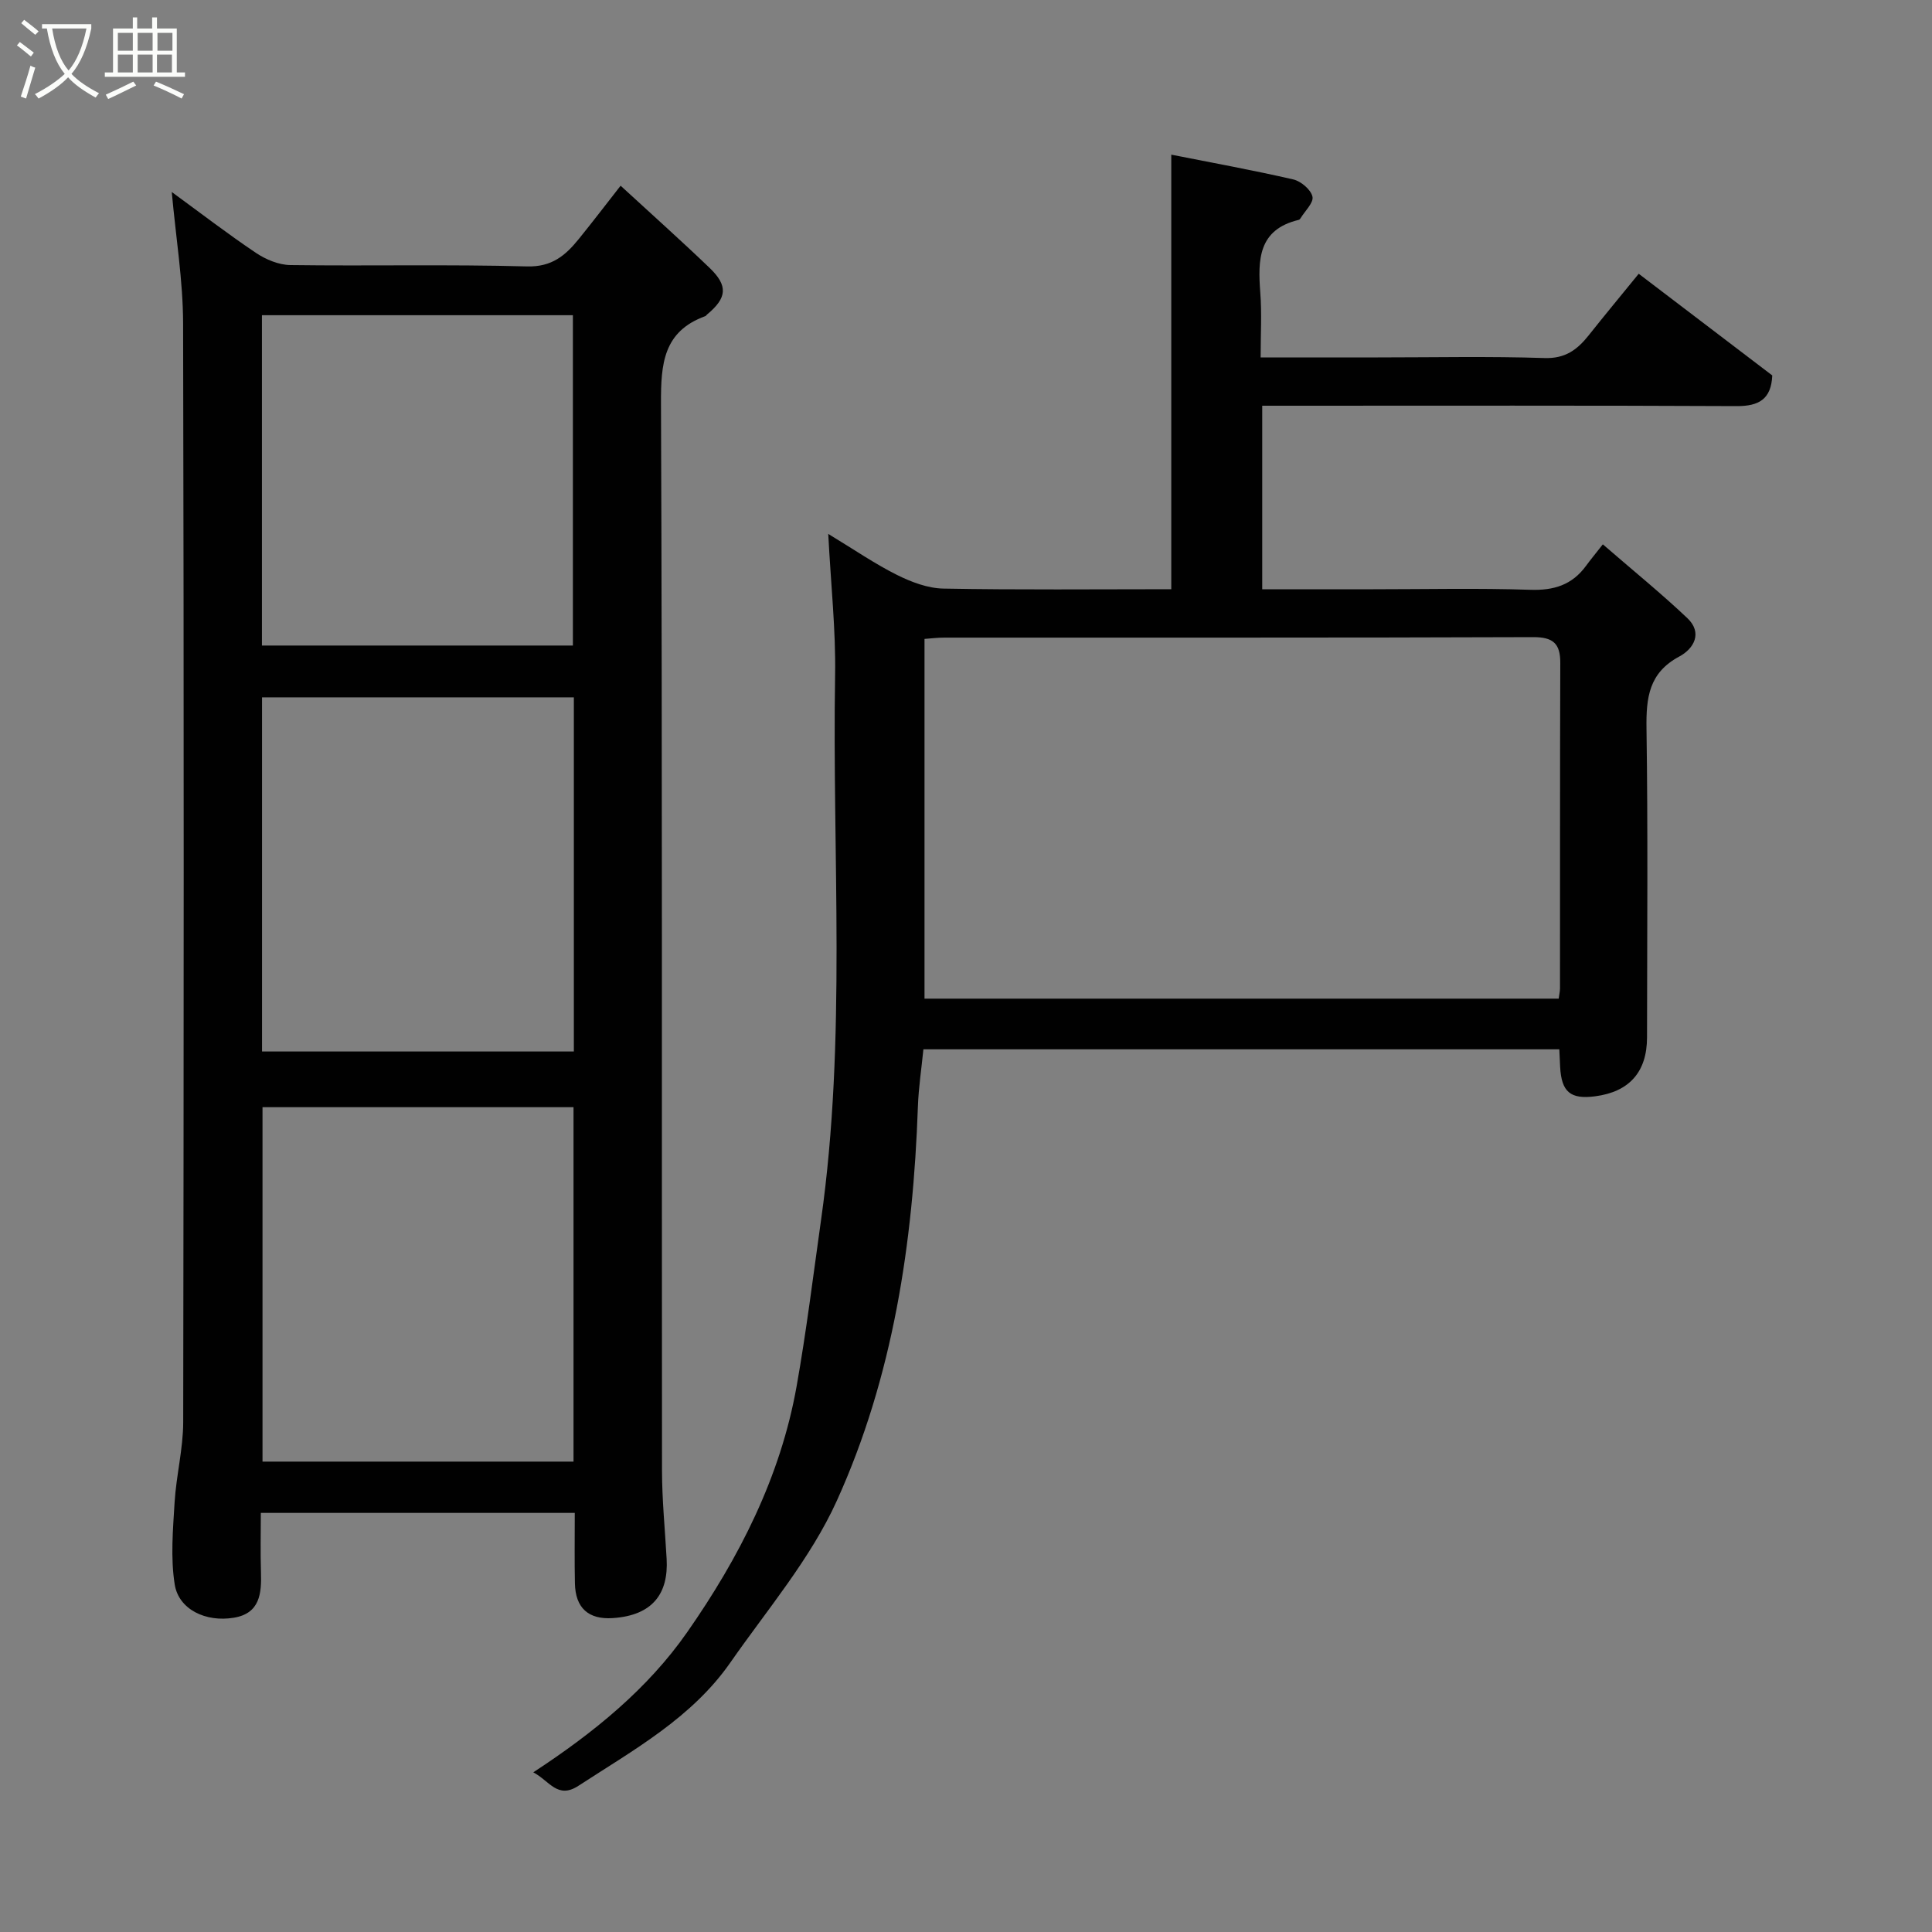 <svg enable-background="new 0 0 400 400" viewBox="0 0 400 400" xmlns="http://www.w3.org/2000/svg"><rect x="0" y="0" width="400" height="400" fill="#808080" stroke="none"/><path d="m6.4 11.7c-1-.8-1.9-1.6-2.9-2.3l.6-.7c.9.7 1.9 1.4 2.9 2.2zm-2.1 8.3c.7-2.1 1.4-4.2 2-6.4.2.1.6.3 1 .4-.7 2.3-1.3 4.4-1.9 6.4zm3-12.8c-1.1-.9-2.1-1.7-2.9-2.4l.6-.7c1 .8 2 1.5 3 2.4zm1.4-1.3v-.9h10.2v.9c-.9 4.2-2.3 7.3-4.1 9.4 1.3 1.4 3.2 2.7 5.7 4-.2.2-.4.5-.7.9-2.5-1.4-4.4-2.7-5.7-4.2-1.4 1.5-3.5 3-6.1 4.4 0 0 0 0-.1-.1-.3-.4-.5-.7-.7-.8 2.7-1.4 4.7-2.8 6.2-4.2-1.8-2.2-3-5.3-3.7-9.4zm9.2 0h-7.1c.6 3.8 1.7 6.7 3.4 8.7 1.7-2 2.9-4.8 3.7-8.7z" fill="#fbfcfa"/><path d="m31.6 3.6h.9v2.3h4.1v9.1h1.7v.9h-16.6v-.9h1.7v-9.1h4.1v-2.3h.9v2.3h3.1v-2.3zm-4 13.3.6.8c-1.9.9-3.8 1.9-5.8 2.8-.2-.3-.3-.6-.5-.9 2-.9 3.9-1.8 5.7-2.7zm-3.2-10.1v3.7h3.1v-3.7zm0 4.5v3.7h3.1v-3.7zm4.1-4.5v3.7h3.1v-3.7zm0 4.5v3.7h3.1v-3.7zm9.1 9.1c-2.1-1.1-4.1-2-5.8-2.7l.5-.8c2.2.9 4.1 1.8 5.8 2.6zm-1.9-13.6h-3.1v3.7h3.1zm-3.2 4.5v3.7h3.1v-3.7z" fill="#fbfcfa"/><g fill="#010101"><path d="m119 313.23c-21.77 0-43.04 0-65 0 0 4.12-.1 8.21.03 12.3.14 4.4-.22 8.5-5.6 9.4-5.83.98-11.44-1.71-12.26-6.9-.88-5.54-.36-11.34-.02-17 .34-5.55 1.77-11.06 1.78-16.59.12-75.82.16-151.63-.02-227.45-.02-8.92-1.5-17.83-2.35-27.24 5.9 4.31 11.54 8.65 17.45 12.62 2.04 1.37 4.72 2.48 7.12 2.51 16.33.22 32.67-.17 48.98.28 5.17.14 7.98-2.29 10.73-5.69 2.78-3.43 5.46-6.94 8.65-11.02 6.4 5.89 12.51 11.34 18.42 17.01 3.88 3.72 3.61 6.23-.52 9.65-.13.11-.22.29-.36.34-8.72 3.17-9.21 9.9-9.18 18.06.29 73.65.14 147.3.21 220.95.01 6.1.62 12.2.96 18.3.39 6.99-2.72 11.69-11.16 12.25-4.99.33-7.73-2.06-7.83-7.2-.1-4.66-.03-9.33-.03-14.58zm-.19-168.85c-21.86 0-43.23 0-64.56 0v73.32h64.56c0-24.54 0-48.79 0-73.32zm-64.46 84.85v73.38h64.39c0-24.65 0-48.9 0-73.38-21.51 0-42.77 0-64.39 0zm-.12-95.58h64.38c0-23.06 0-45.76 0-68.39-21.65 0-42.9 0-64.38 0z"/><path d="m110.41 366.94c12.63-8.26 23.7-17.32 31.85-28.99 10.76-15.41 19.33-32.14 22.67-50.94 2.03-11.42 3.44-22.94 5.06-34.43 5.31-37.51 2.28-75.25 2.91-112.89.15-9.24-.87-18.51-1.42-29.15 5.43 3.29 9.66 6.21 14.21 8.48 2.96 1.48 6.39 2.78 9.63 2.84 15.64.29 31.3.13 47.18.13 0-30.06 0-59.87 0-89.97 8.44 1.67 16.9 3.21 25.26 5.13 1.59.37 3.64 2.1 3.97 3.56.29 1.25-1.57 2.99-2.49 4.51-.08.13-.23.28-.38.31-8.39 2.01-8.44 8.28-7.93 15.07.33 4.28.07 8.6.07 13.4h24.29c11.5 0 23.01-.25 34.49.13 4.31.14 6.78-1.74 9.14-4.7 3.26-4.11 6.61-8.15 10.36-12.75 9.45 7.2 18.59 14.15 27.65 21.05-.22 4.92-2.76 6.37-7.37 6.35-30.83-.15-61.66-.08-92.49-.08-1.81 0-3.61 0-5.74 0v38h22.97c10.83 0 21.67-.25 32.49.11 4.91.17 8.69-1 11.58-4.96.88-1.21 1.85-2.37 3.48-4.45 6.24 5.41 12.06 10.13 17.49 15.27 3.23 3.06 1.35 6.35-1.67 7.96-6.29 3.36-6.87 8.52-6.78 14.87.31 21.33.13 42.66.11 63.99-.01 7.16-3.68 11.27-10.76 12.19-5.09.66-6.95-.89-7.23-6.08-.06-1.14-.1-2.27-.17-3.65-43.81 0-87.42 0-131.66 0-.38 3.87-1 7.88-1.14 11.89-.99 28.17-5.12 55.88-16.8 81.61-5.45 12.01-14.38 22.48-22.02 33.45-8 11.49-20.07 18.11-31.46 25.53-4.34 2.83-5.98-1.02-9.35-2.79zm212.3-160.18c.11-.84.26-1.47.27-2.1.02-22.48-.02-44.96.06-67.44.01-4-1.5-5.32-5.62-5.31-40.63.15-81.26.08-121.89.1-1.43 0-2.86.18-4.12.27v74.48z"/></g></svg>